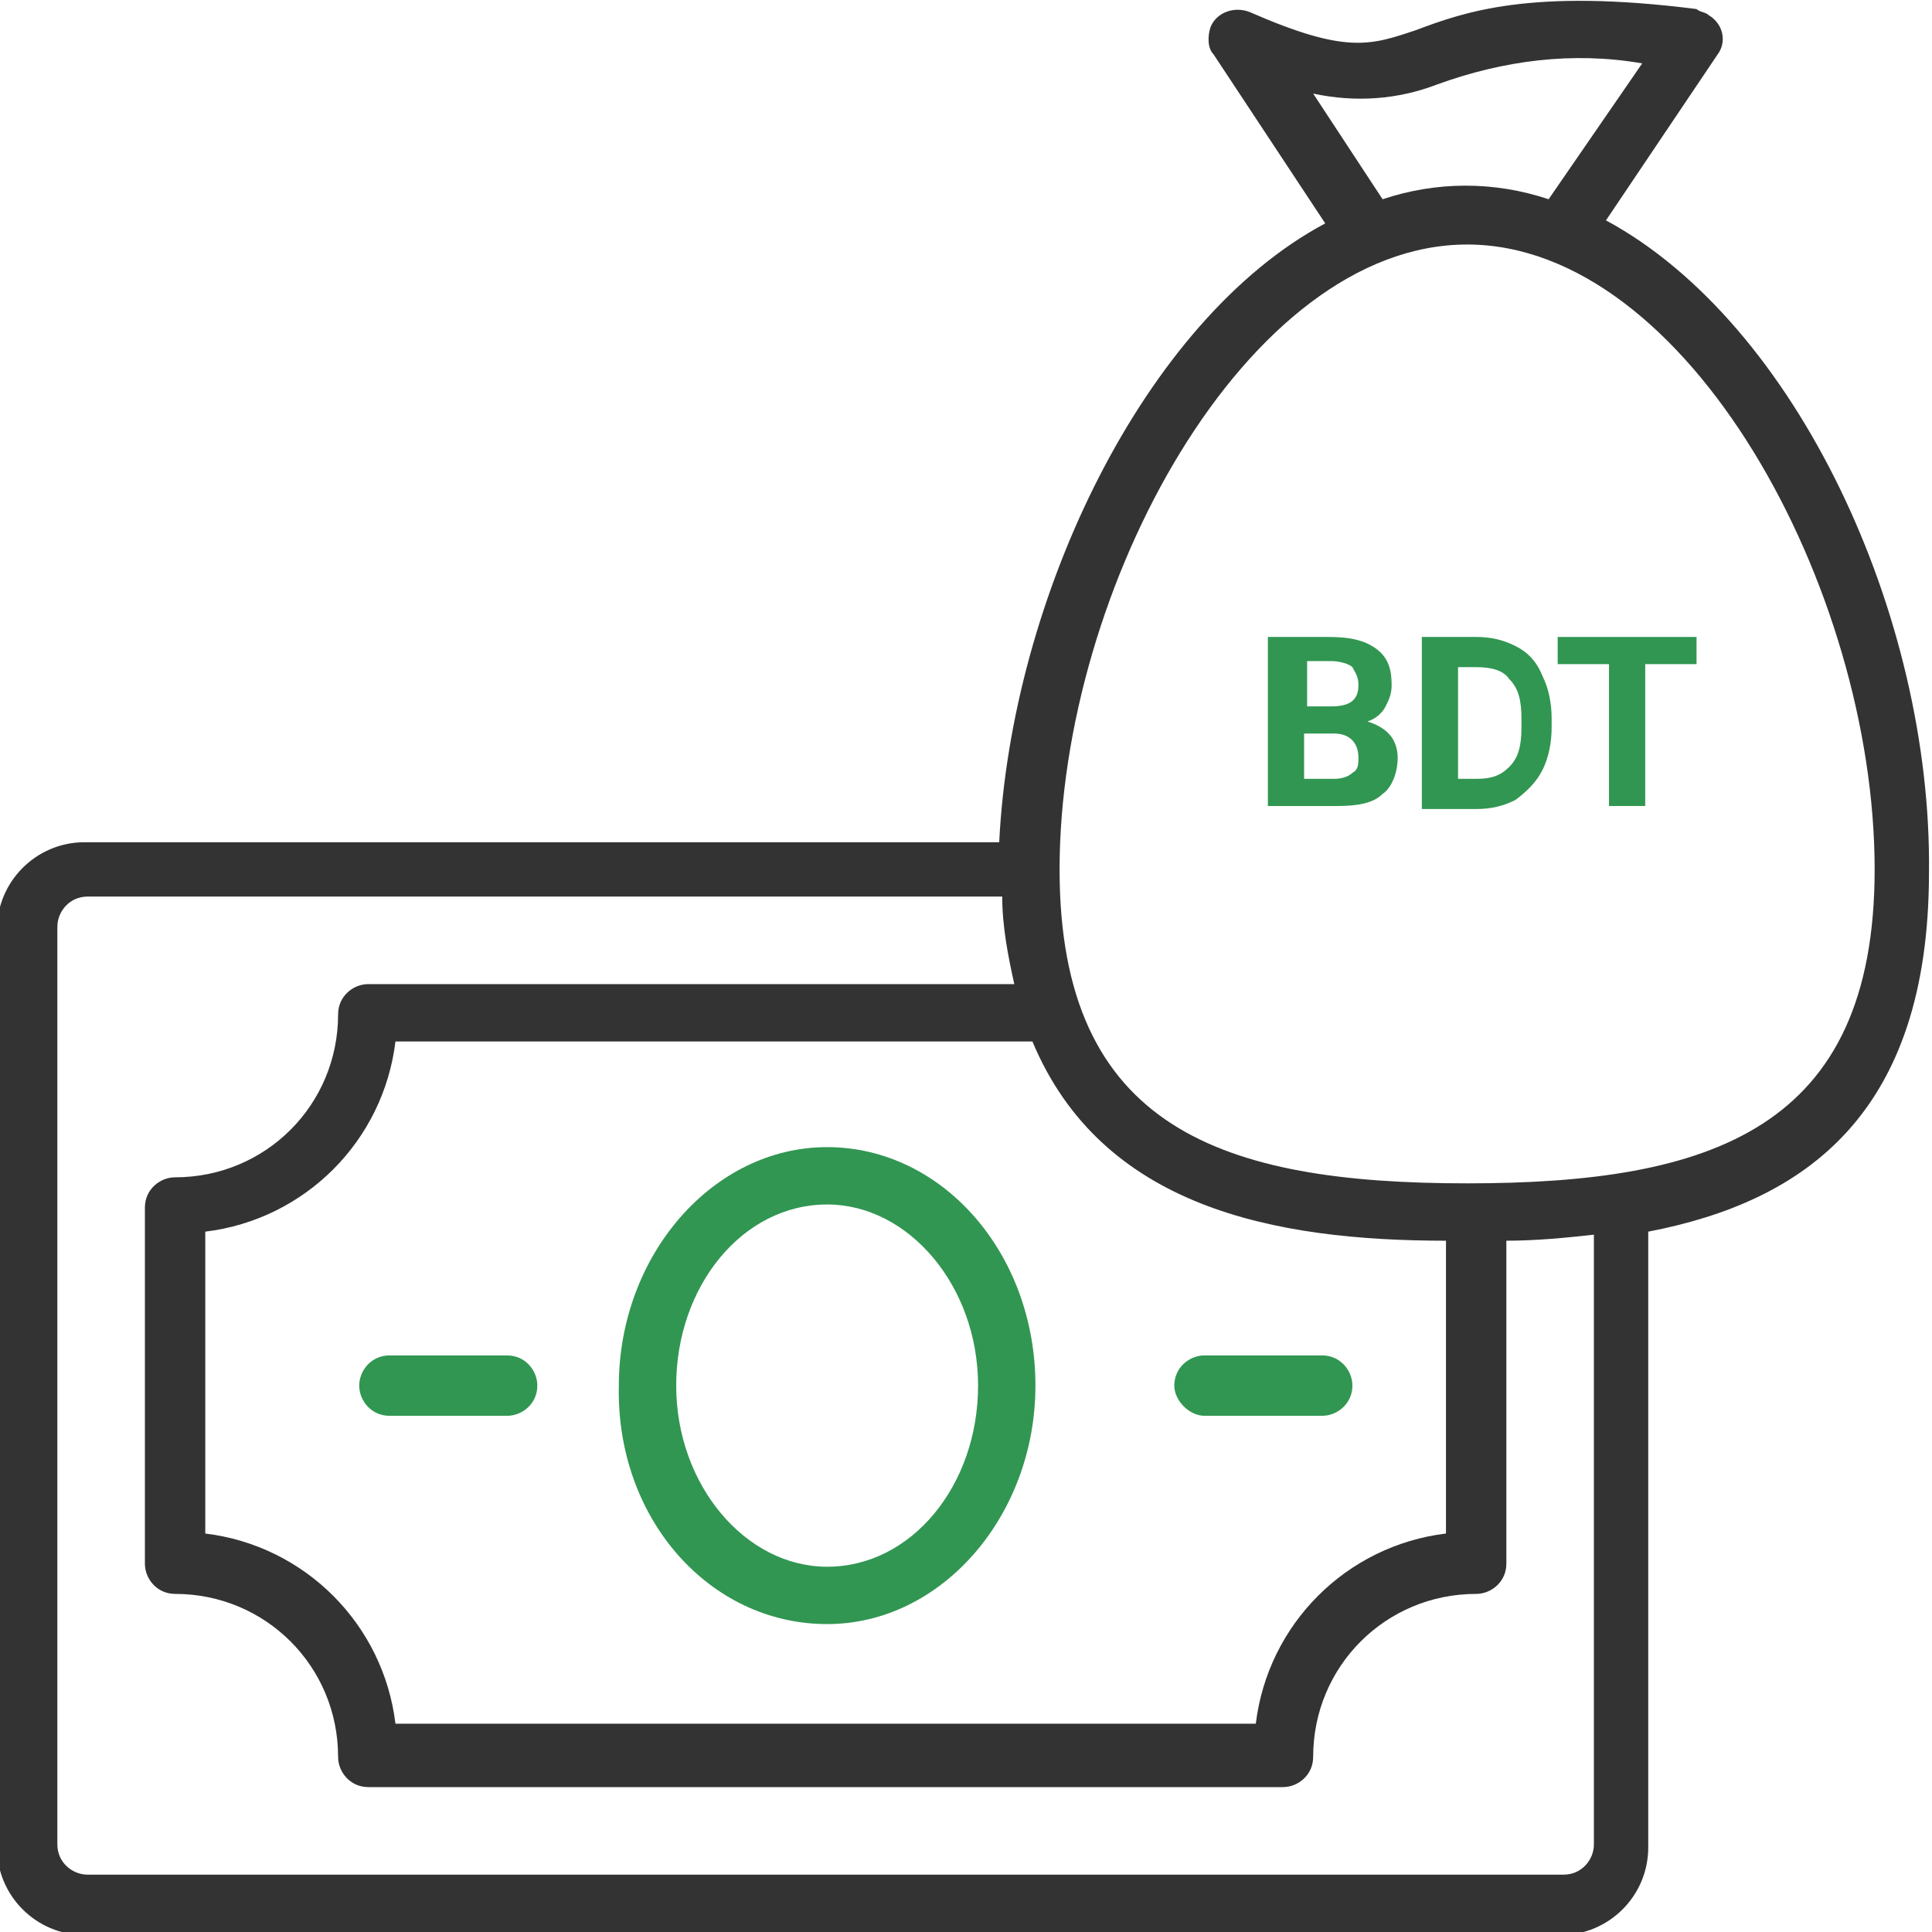 <?xml version="1.0" encoding="utf-8"?>
<!-- Generator: Adobe Illustrator 24.1.1, SVG Export Plug-In . SVG Version: 6.00 Build 0)  -->
<svg version="1.1" id="Layer_1" xmlns="http://www.w3.org/2000/svg" xmlns:xlink="http://www.w3.org/1999/xlink" x="0px" y="0px"
	 viewBox="0 0 64 64" style="enable-background:new 0 0 64 64;" xml:space="preserve">
<style type="text/css">
	.st0{fill:#319652;}
	.st1{fill:#333333;}
	.st2{enable-background:new    ;}
</style>
<g id="Group_3324" transform="translate(-541 -322)">
	<g id="Path_1565">
		<path class="st0" d="M552.9,367.9c0,0.5,0.4,1,1,1c0,0,0,0,0,0h3.9c0.5,0,1-0.4,1-1c0-0.5-0.4-1-1-1h-3.9
			C553.3,366.9,552.9,367.4,552.9,367.9z"/>
	</g>
	<g id="Path_1563">
		<path class="st0" d="M568.4,375.8c3.8,0,6.9-3.6,6.9-7.9c0-4.4-3.1-7.9-6.9-7.9c-3.8,0-6.9,3.6-6.9,7.9
			C561.4,372.3,564.5,375.8,568.4,375.8z M568.4,361.9c2.7,0,5,2.7,5,6c0,3.3-2.2,6-5,6c-2.7,0-5-2.7-5-6
			C563.4,364.6,565.6,361.9,568.4,361.9L568.4,361.9z"/>
	</g>
	<g id="Path_1564">
		<path class="st0" d="M580.9,368.9h3.9c0.5,0,1-0.4,1-1c0-0.5-0.4-1-1-1h-3.9c-0.5,0-1,0.4-1,1
			C579.9,368.4,580.4,368.9,580.9,368.9z"/>
	</g>
	<g id="Path_1566">
		<path class="st1" d="M594.2,329.3l3.7-5.5c0.3-0.4,0.2-1-0.3-1.3c-0.1-0.1-0.3-0.1-0.4-0.2c-5.5-0.7-7.7,0.1-9.3,0.7
			c-1.5,0.5-2.3,0.8-5.5-0.6c-0.5-0.2-1.1,0-1.3,0.5c-0.1,0.3-0.1,0.7,0.1,0.9l3.7,5.6c-6,3.2-10.4,12.4-10.8,20.5h-30.3
			c-1.6,0-2.9,1.3-2.9,2.9v30.4c0,1.6,1.3,2.9,2.9,2.9h48.9c1.6,0,2.9-1.3,2.9-2.9v-20.4c5.2-1,9.3-3.9,9.3-11.9
			C605,342.4,600.5,332.7,594.2,329.3z M584.5,325.1c1.4,0.3,2.8,0.2,4.1-0.3c2.2-0.8,4.5-1.1,6.8-0.7l-3.1,4.5
			c-1.8-0.6-3.7-0.6-5.5,0L584.5,325.1z M588.9,363.1v9.7c-3.3,0.4-5.9,3-6.3,6.3h-28.5c-0.4-3.3-3-5.9-6.3-6.3v-10
			c3.3-0.4,5.9-3,6.3-6.3h21.1C577.5,362,583.2,363.1,588.9,363.1L588.9,363.1z M593.8,383.1c0,0.5-0.4,1-1,1h-48.9
			c-0.5,0-1-0.4-1-1v-30.4c0-0.5,0.4-1,1-1h30.3c0,1,0.2,2,0.4,2.9h-21.4c-0.5,0-1,0.4-1,1l0,0c0,3-2.4,5.4-5.4,5.4
			c-0.5,0-1,0.4-1,1l0,0v11.8c0,0.5,0.4,1,1,1c0,0,0,0,0,0c3,0,5.4,2.4,5.4,5.4c0,0.5,0.4,1,1,1c0,0,0,0,0,0h30.3c0.5,0,1-0.4,1-1
			c0,0,0,0,0,0c0-3,2.4-5.4,5.4-5.4c0.5,0,1-0.4,1-1c0,0,0,0,0,0v-10.7c1,0,2-0.1,2.9-0.2L593.8,383.1L593.8,383.1z M589.6,361.2
			c-8.1,0-13.5-1.8-13.5-10.4c0-9.3,6.2-20.7,13.5-20.7c7.3,0,13.5,11.4,13.5,20.7C603.1,359.4,597.7,361.2,589.6,361.2z"/>
	</g>
	<g class="st2">
		<path class="st0" d="M583,348.8v-5.7h2c0.7,0,1.2,0.1,1.6,0.4c0.4,0.3,0.5,0.7,0.5,1.2c0,0.3-0.1,0.5-0.2,0.7
			c-0.1,0.2-0.3,0.4-0.6,0.5c0.3,0.1,0.5,0.2,0.7,0.4s0.3,0.5,0.3,0.8c0,0.5-0.2,1-0.5,1.2c-0.3,0.3-0.8,0.4-1.5,0.4H583z
			 M584.2,345.4h0.9c0.6,0,0.9-0.2,0.9-0.7c0-0.3-0.1-0.4-0.2-0.6c-0.1-0.1-0.4-0.2-0.7-0.2h-0.8V345.4z M584.2,346.3v1.5h1
			c0.3,0,0.5-0.1,0.6-0.2c0.2-0.1,0.2-0.3,0.2-0.5c0-0.5-0.3-0.8-0.8-0.8H584.2z"/>
		<path class="st0" d="M588.1,348.8v-5.7h1.8c0.5,0,0.9,0.1,1.3,0.3s0.7,0.5,0.9,1c0.2,0.4,0.3,0.9,0.3,1.4v0.3c0,0.5-0.1,1-0.3,1.4
			c-0.2,0.4-0.5,0.7-0.9,1c-0.4,0.2-0.8,0.3-1.3,0.3H588.1z M589.3,344v3.8h0.6c0.5,0,0.8-0.1,1.1-0.4s0.4-0.7,0.4-1.3v-0.3
			c0-0.6-0.1-1-0.4-1.3c-0.2-0.3-0.6-0.4-1.1-0.4H589.3z"/>
		<path class="st0" d="M597.2,344h-1.7v4.7h-1.2V344h-1.7v-0.9h4.6V344z"/>
	</g>
</g>
</svg>
